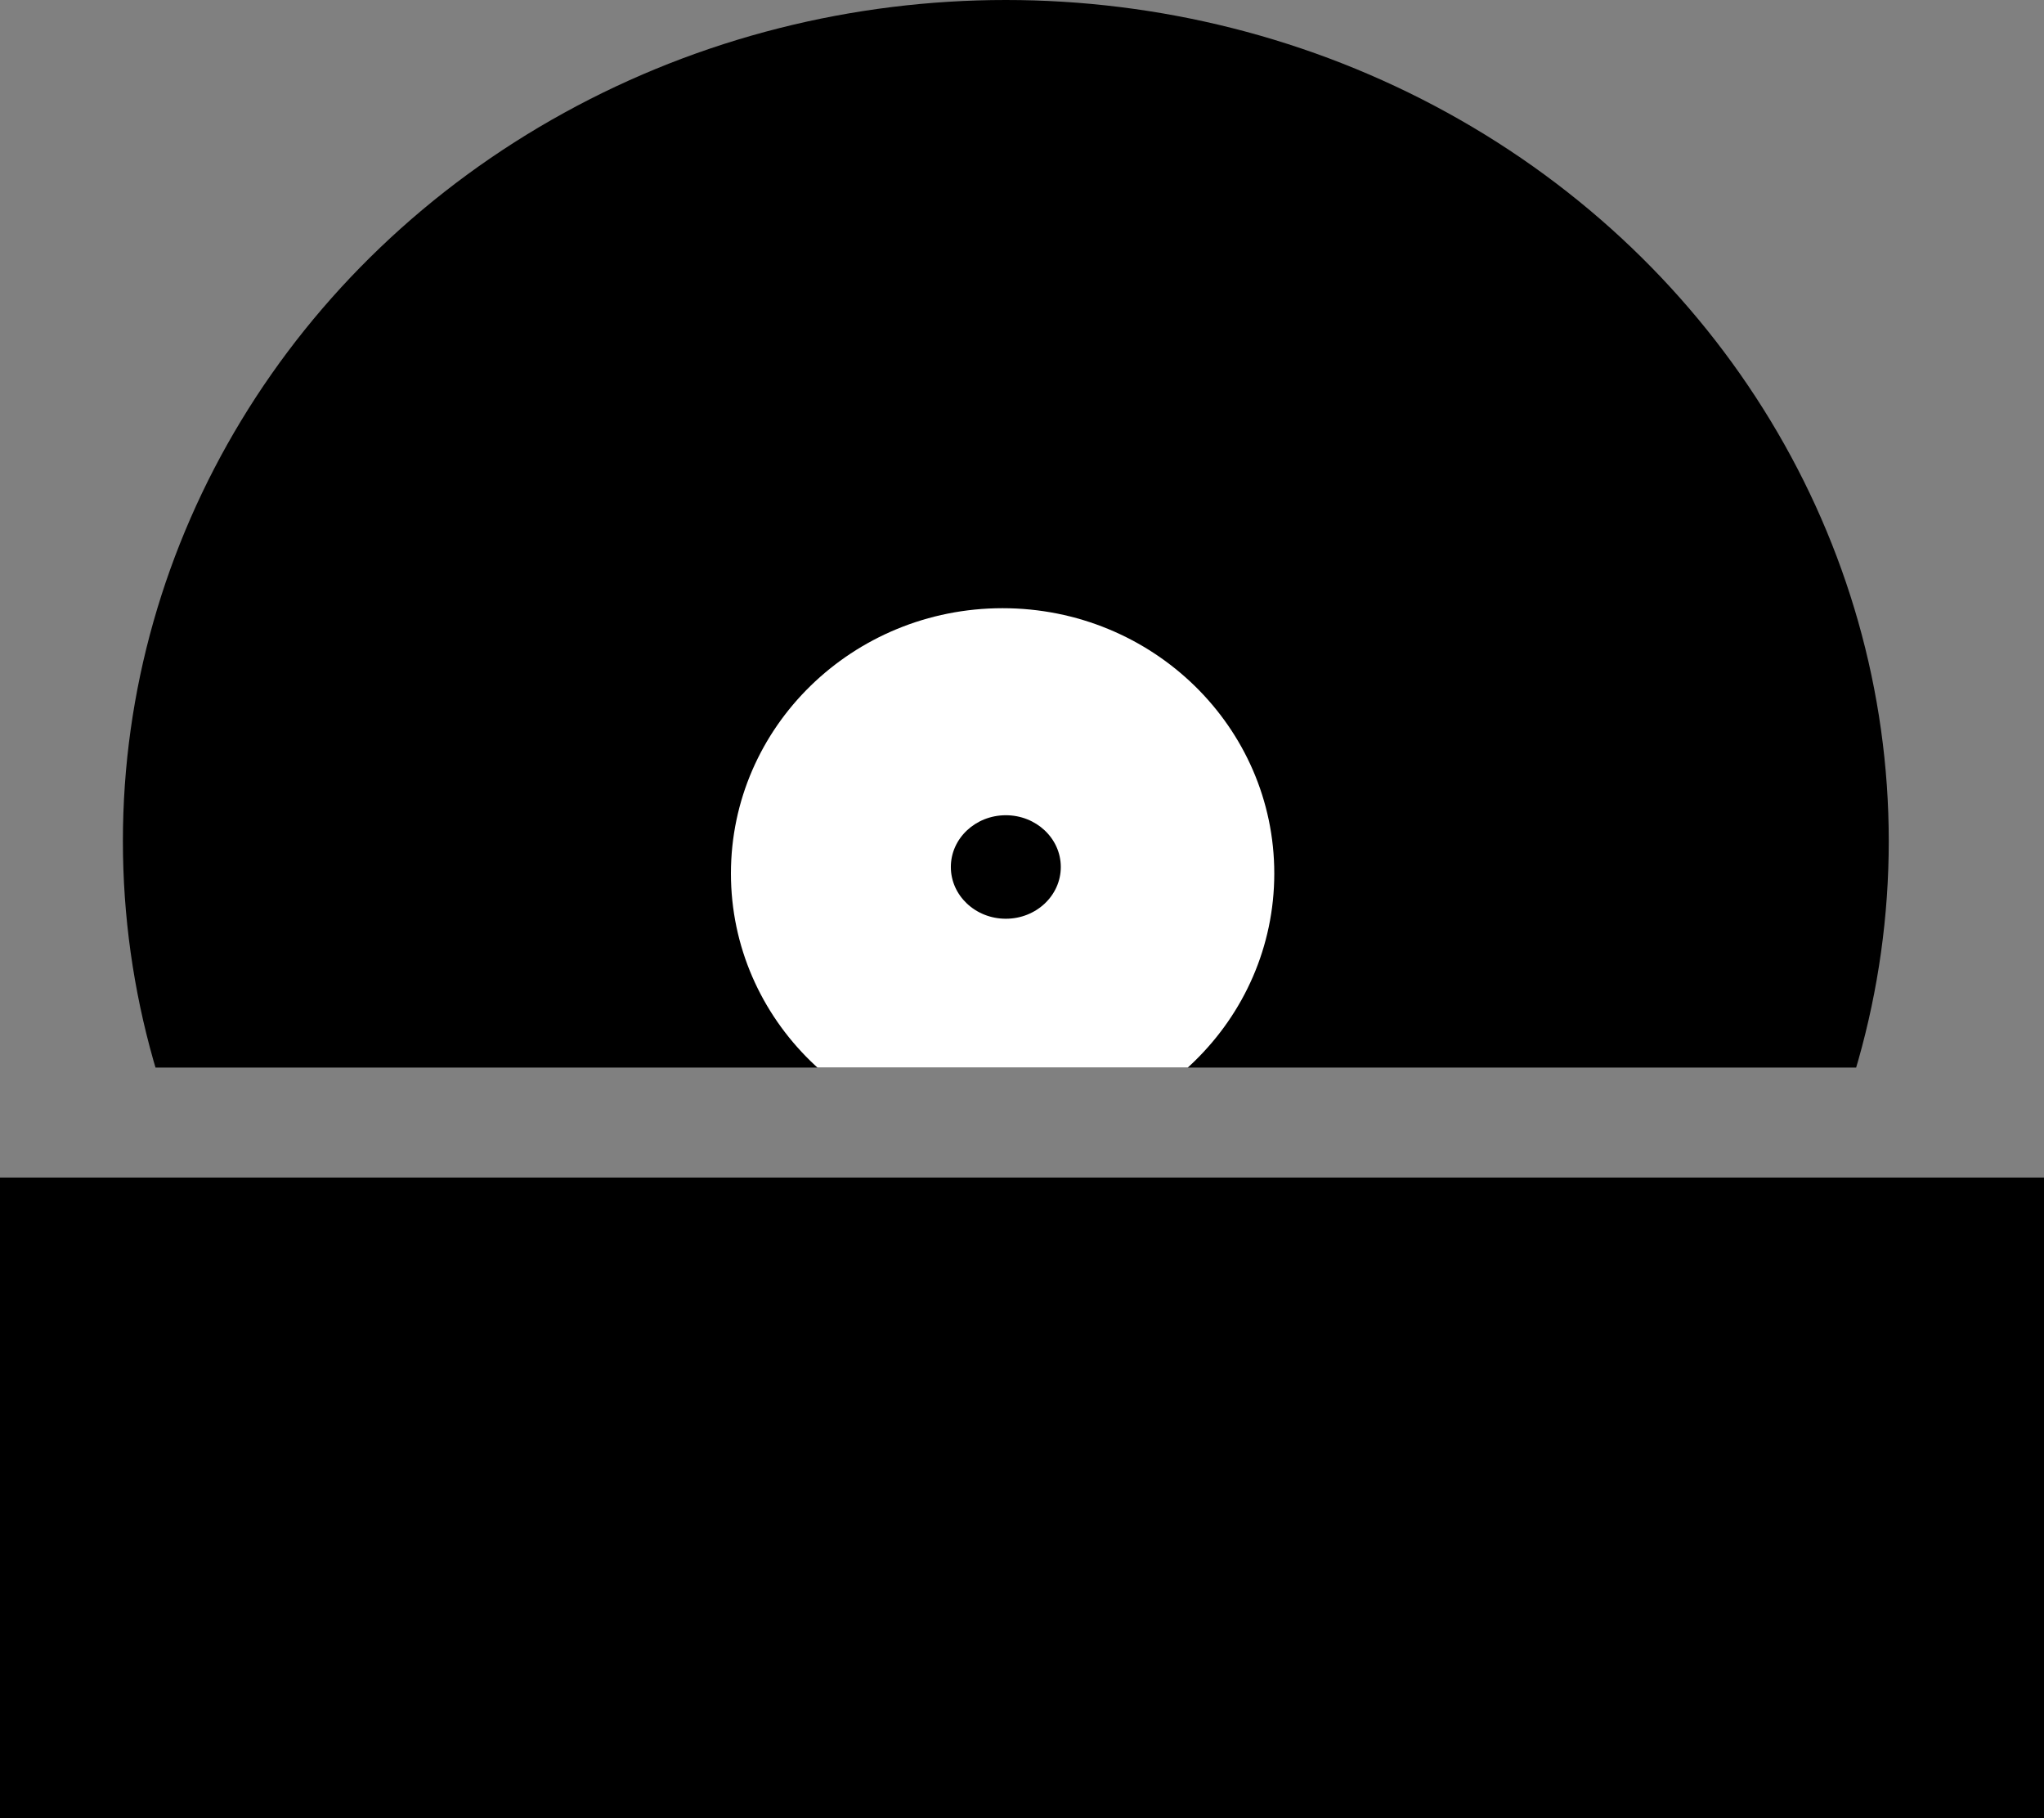 <?xml version="1.0" encoding="UTF-8" standalone="no"?>
<!-- Created with Inkscape (http://www.inkscape.org/) -->

<svg
   width="97.184mm"
   height="86.42mm"
   viewBox="0 0 97.184 86.42"
   version="1.1"
   id="svg1"
   sodipodi:docname="scraper.svg"
   inkscape:version="1.4.2 (ebf0e940, 2025-05-08)"
   xmlns:inkscape="http://www.inkscape.org/namespaces/inkscape"
   xmlns:sodipodi="http://sodipodi.sourceforge.net/DTD/sodipodi-0.dtd"
   xmlns="http://www.w3.org/2000/svg"
   xmlns:svg="http://www.w3.org/2000/svg">
  <rect x="0" y="0" width="97.184" height="86.42" fill="#808080" stroke="none"/>
  <sodipodi:namedview
     id="namedview1"
     pagecolor="#ffffff"
     bordercolor="#000000"
     borderopacity="0.25"
     inkscape:showpageshadow="2"
     inkscape:pageopacity="0.0"
     inkscape:pagecheckerboard="0"
     inkscape:deskcolor="#d1d1d1"
     inkscape:document-units="mm"
     inkscape:zoom="0.85233633"
     inkscape:cx="122.60418"
     inkscape:cy="173.64038"
     inkscape:window-width="1376"
     inkscape:window-height="965"
     inkscape:window-x="0"
     inkscape:window-y="25"
     inkscape:window-maximized="0"
     inkscape:current-layer="layer1" />
  <defs
     id="defs1">
    <clipPath
       clipPathUnits="userSpaceOnUse"
       id="clipPath8">
      <rect
         style="fill:#ffffff;fill-opacity:1;stroke-width:0.647"
         id="rect8"
         width="91.956"
         height="58.126"
         x="55.051"
         y="83.345" />
    </clipPath>
    <clipPath
       clipPathUnits="userSpaceOnUse"
       id="clipPath9">
      <rect
         style="fill:#ffffff;fill-opacity:1;stroke-width:0.647"
         id="rect9"
         width="91.956"
         height="58.126"
         x="55.051"
         y="83.345" />
    </clipPath>
    <clipPath
       clipPathUnits="userSpaceOnUse"
       id="clipPath10">
      <rect
         style="fill:#ffffff;fill-opacity:1;stroke-width:0.647"
         id="rect10"
         width="91.956"
         height="58.126"
         x="55.051"
         y="83.345" />
    </clipPath>
  </defs>
  <g
     inkscape:label="Layer 1"
     inkscape:groupmode="layer"
     id="layer1"
     transform="translate(-54.128,-90.726)">
    <rect
       style="fill:#000000;stroke-width:0.245"
       id="rect1"
       width="97.184"
       height="30.447"
       x="54.128"
       y="146.699" />
    <ellipse
       style="fill:#000000;stroke-width:0.279"
       id="path1"
       cx="101.951"
       cy="130.707"
       rx="41.98"
       ry="39.981"
       clip-path="url(#clipPath10)" />
    <ellipse
       style="fill:#ffffff;fill-opacity:1;stroke-width:0.194"
       id="path4"
       cx="101.798"
       cy="132.245"
       rx="12.917"
       ry="12.609"
       clip-path="url(#clipPath9)" />
    <ellipse
       style="fill:#000000;fill-opacity:1;stroke-width:0.054"
       id="path5"
       cx="101.951"
       cy="131.937"
       rx="2.614"
       ry="2.46"
       clip-path="url(#clipPath8)" />
  </g>
</svg>

